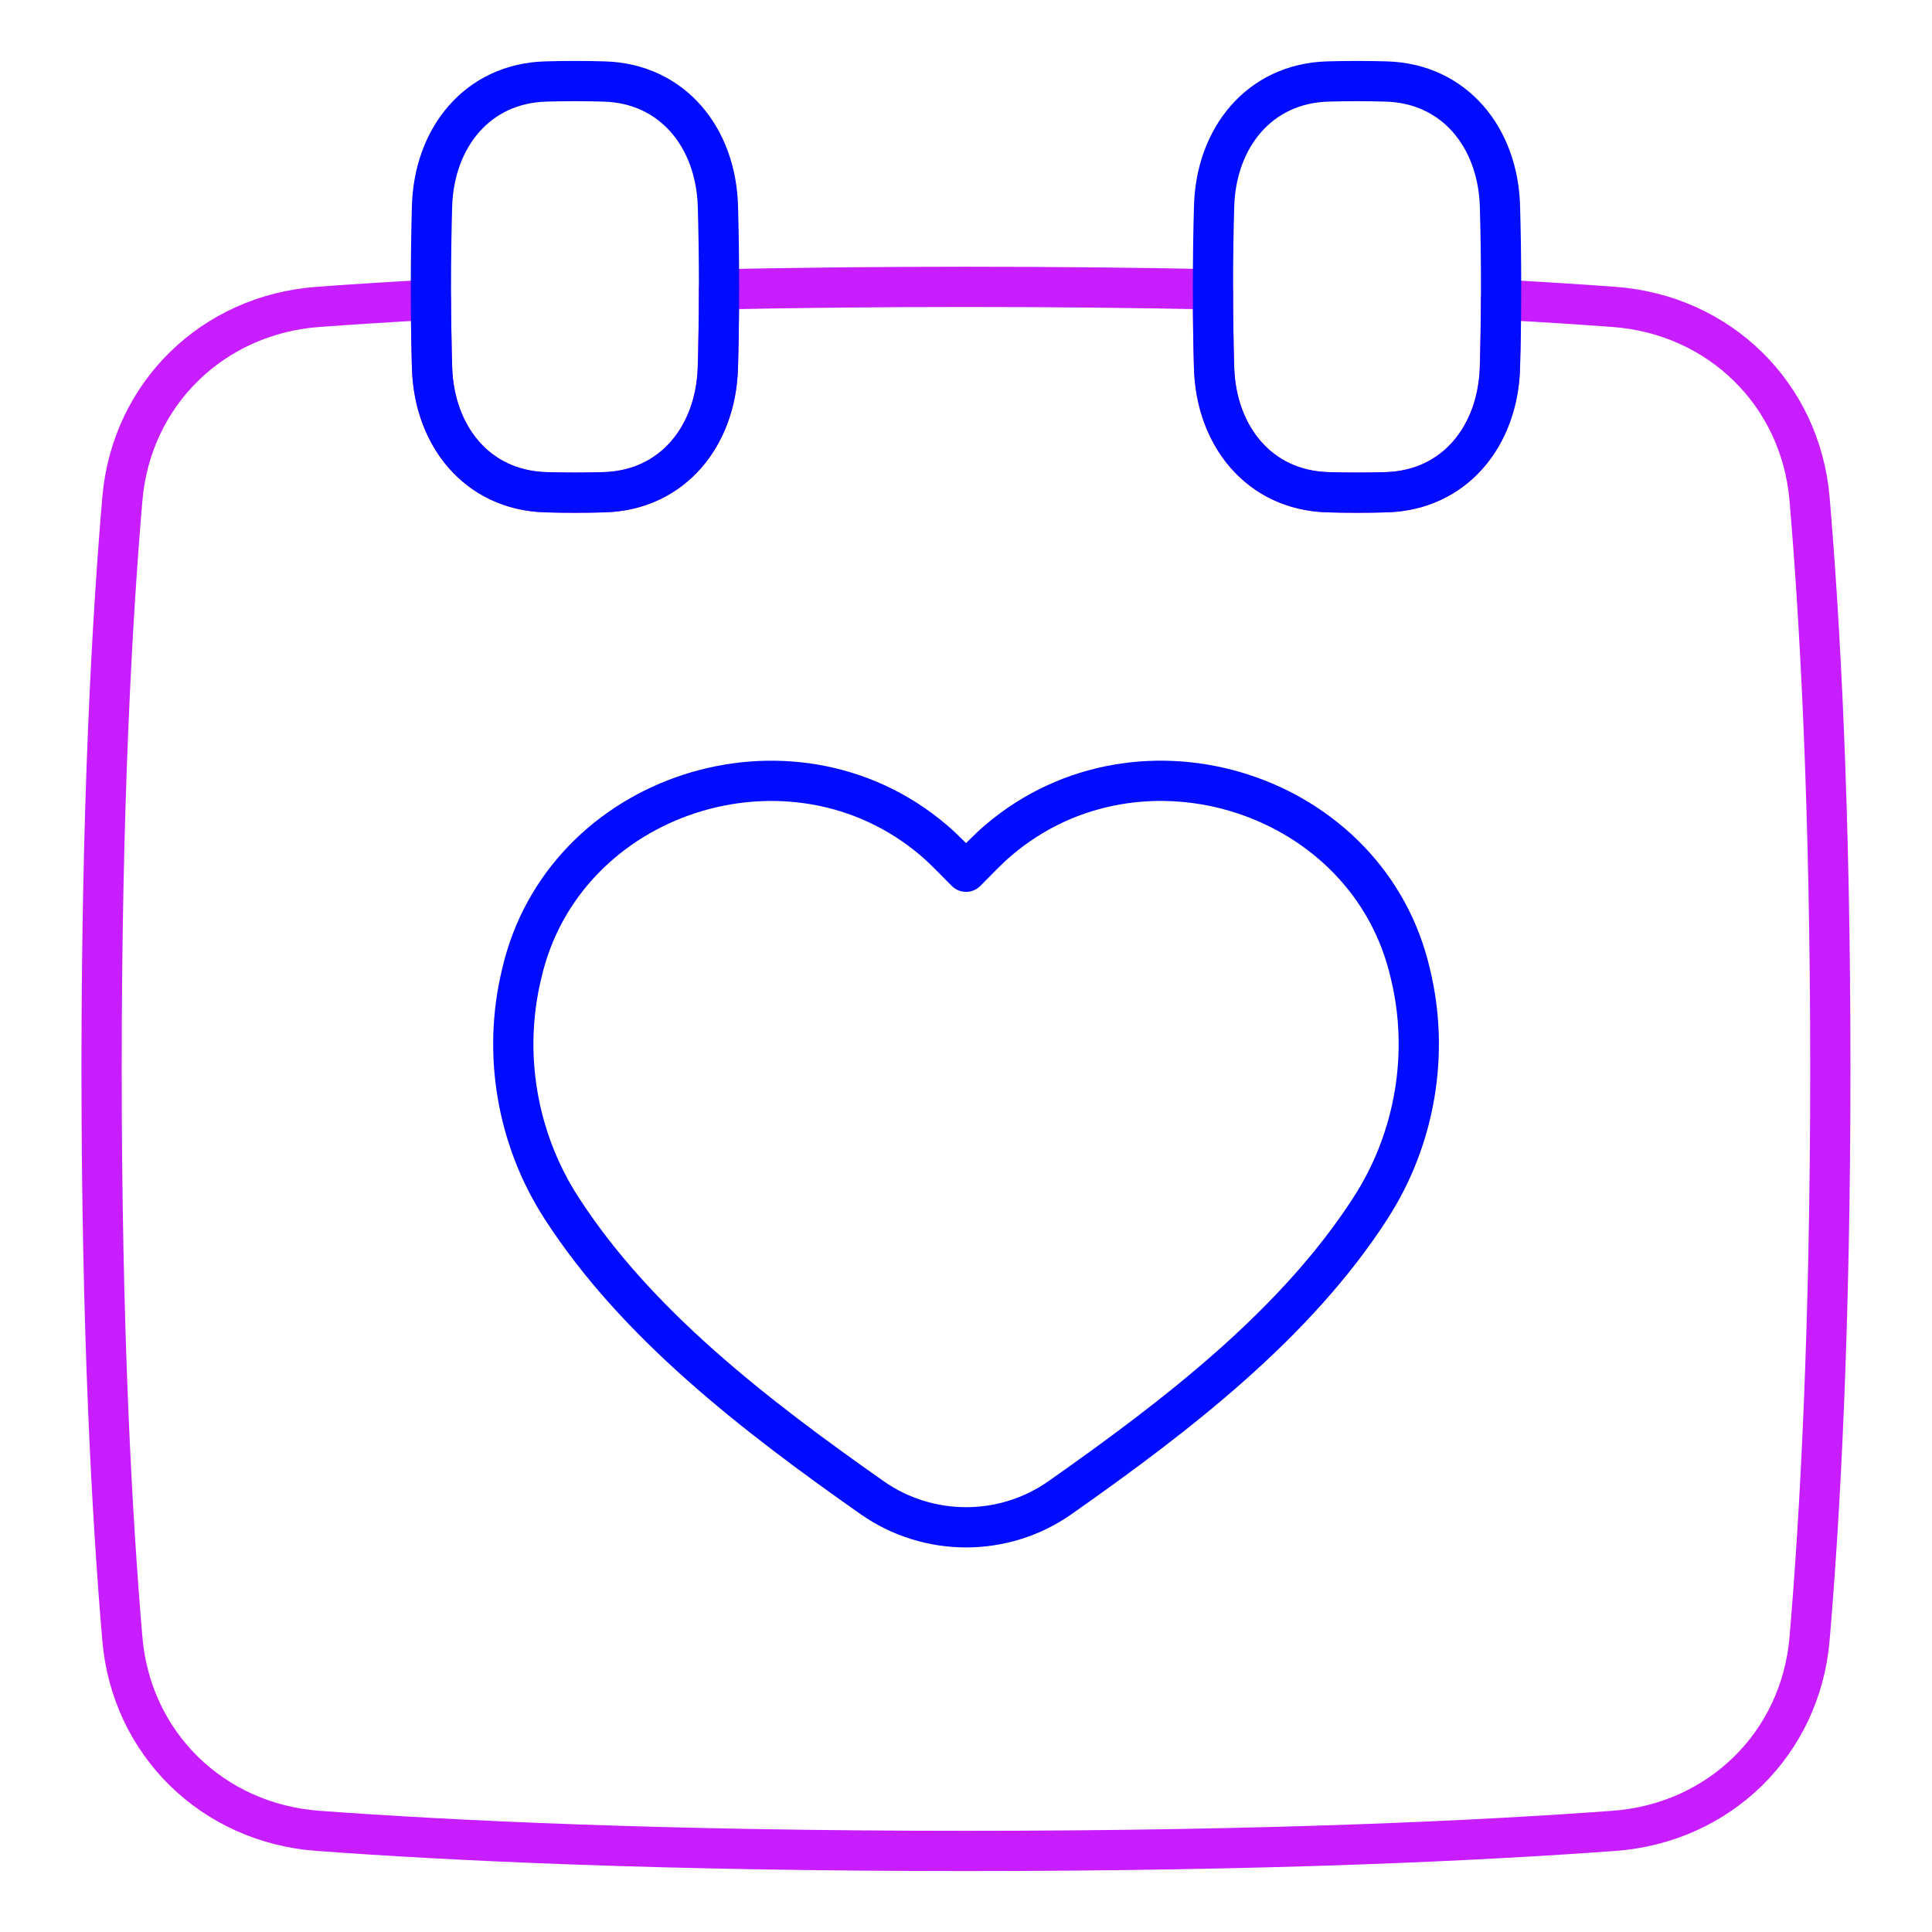 <svg xmlns="http://www.w3.org/2000/svg" fill="none" viewBox="0 0 48 48" id="Calendar-Heart--Streamline-Plump-Neon">
  <desc>
    Calendar Heart Streamline Icon: https://streamlinehq.com
  </desc>
  <g id="calendar-heart--calendar-date-day-favorite-heart-like-month">
    <path id="Subtract" stroke="#c71dff" stroke-linecap="round" stroke-linejoin="round" d="M13.551 12.229c-1.697 -0.052 -2.768 -1.401 -2.817 -3.098 -0.014 -0.504 -0.025 -1.068 -0.028 -1.684 -1.059 0.058 -1.993 0.118 -2.808 0.178 -2.611 0.192 -4.635 2.161 -4.858 4.77 -0.257 3.006 -0.516 7.647 -0.516 14.161 0 6.513 0.259 11.155 0.516 14.161 0.223 2.609 2.247 4.578 4.858 4.77 3.301 0.243 8.569 0.499 16.101 0.499s12.8 -0.256 16.101 -0.499c2.611 -0.192 4.635 -2.161 4.858 -4.77 0.257 -3.006 0.516 -7.647 0.516 -14.161 0 -6.513 -0.259 -11.155 -0.516 -14.161 -0.223 -2.609 -2.247 -4.578 -4.858 -4.77 -0.815 -0.06 -1.749 -0.121 -2.808 -0.178 -0.003 0.616 -0.013 1.18 -0.028 1.684 -0.049 1.698 -1.12 3.046 -2.817 3.098 -0.227 0.007 -0.471 0.011 -0.734 0.011s-0.507 -0.004 -0.734 -0.011c-1.698 -0.052 -2.769 -1.401 -2.817 -3.098 -0.016 -0.574 -0.028 -1.226 -0.028 -1.943 -1.85 -0.038 -3.892 -0.061 -6.136 -0.061s-4.286 0.023 -6.136 0.061c-0.001 0.717 -0.012 1.369 -0.028 1.943 -0.048 1.698 -1.119 3.046 -2.817 3.098 -0.227 0.007 -0.471 0.011 -0.734 0.011s-0.507 -0.004 -0.734 -0.011Z" stroke-width="1"></path>
    <path id="Vector 10" stroke="#000cfe" stroke-linecap="round" stroke-linejoin="round" d="M34.059 30c1.103 -1.712 1.462 -3.834 0.982 -5.806 -1.025 -4.493 -6.701 -6.33 -10.236 -3.318 -0.28 0.237 -0.529 0.51 -0.804 0.782 -0.276 -0.272 -0.524 -0.545 -0.804 -0.782 -3.535 -3.011 -9.211 -1.175 -10.236 3.318 -0.48 1.973 -0.121 4.094 0.982 5.806 1.855 2.885 4.802 5.156 7.724 7.209 1.398 0.982 3.271 0.982 4.669 0 2.922 -2.053 5.869 -4.324 7.724 -7.209Z" stroke-width="1"></path>
    <path id="Rectangle 1099" stroke="#000cfe" stroke-linecap="round" stroke-linejoin="round" d="M30.164 9.131c0.048 1.698 1.119 3.046 2.817 3.098 0.227 0.007 0.471 0.011 0.734 0.011s0.507 -0.004 0.734 -0.011c1.697 -0.052 2.768 -1.401 2.817 -3.098 0.017 -0.59 0.028 -1.263 0.028 -2.004s-0.011 -1.414 -0.028 -2.004c-0.049 -1.698 -1.12 -3.046 -2.817 -3.098 -0.227 -0.007 -0.471 -0.011 -0.734 -0.011s-0.507 0.004 -0.734 0.011c-1.698 0.052 -2.769 1.401 -2.817 3.098 -0.017 0.59 -0.028 1.263 -0.028 2.004s0.011 1.414 0.028 2.004Z" stroke-width="1"></path>
    <path id="Rectangle 1100" stroke="#000cfe" stroke-linecap="round" stroke-linejoin="round" d="M10.734 9.131c0.049 1.698 1.12 3.046 2.817 3.098 0.227 0.007 0.471 0.011 0.734 0.011s0.507 -0.004 0.734 -0.011c1.697 -0.052 2.768 -1.401 2.817 -3.098 0.017 -0.59 0.028 -1.263 0.028 -2.004s-0.011 -1.414 -0.028 -2.004c-0.048 -1.698 -1.119 -3.046 -2.817 -3.098 -0.227 -0.007 -0.471 -0.011 -0.734 -0.011s-0.507 0.004 -0.734 0.011c-1.697 0.052 -2.768 1.401 -2.817 3.098 -0.017 0.59 -0.028 1.263 -0.028 2.004s0.011 1.414 0.028 2.004Z" stroke-width="1"></path>
  </g>
</svg>